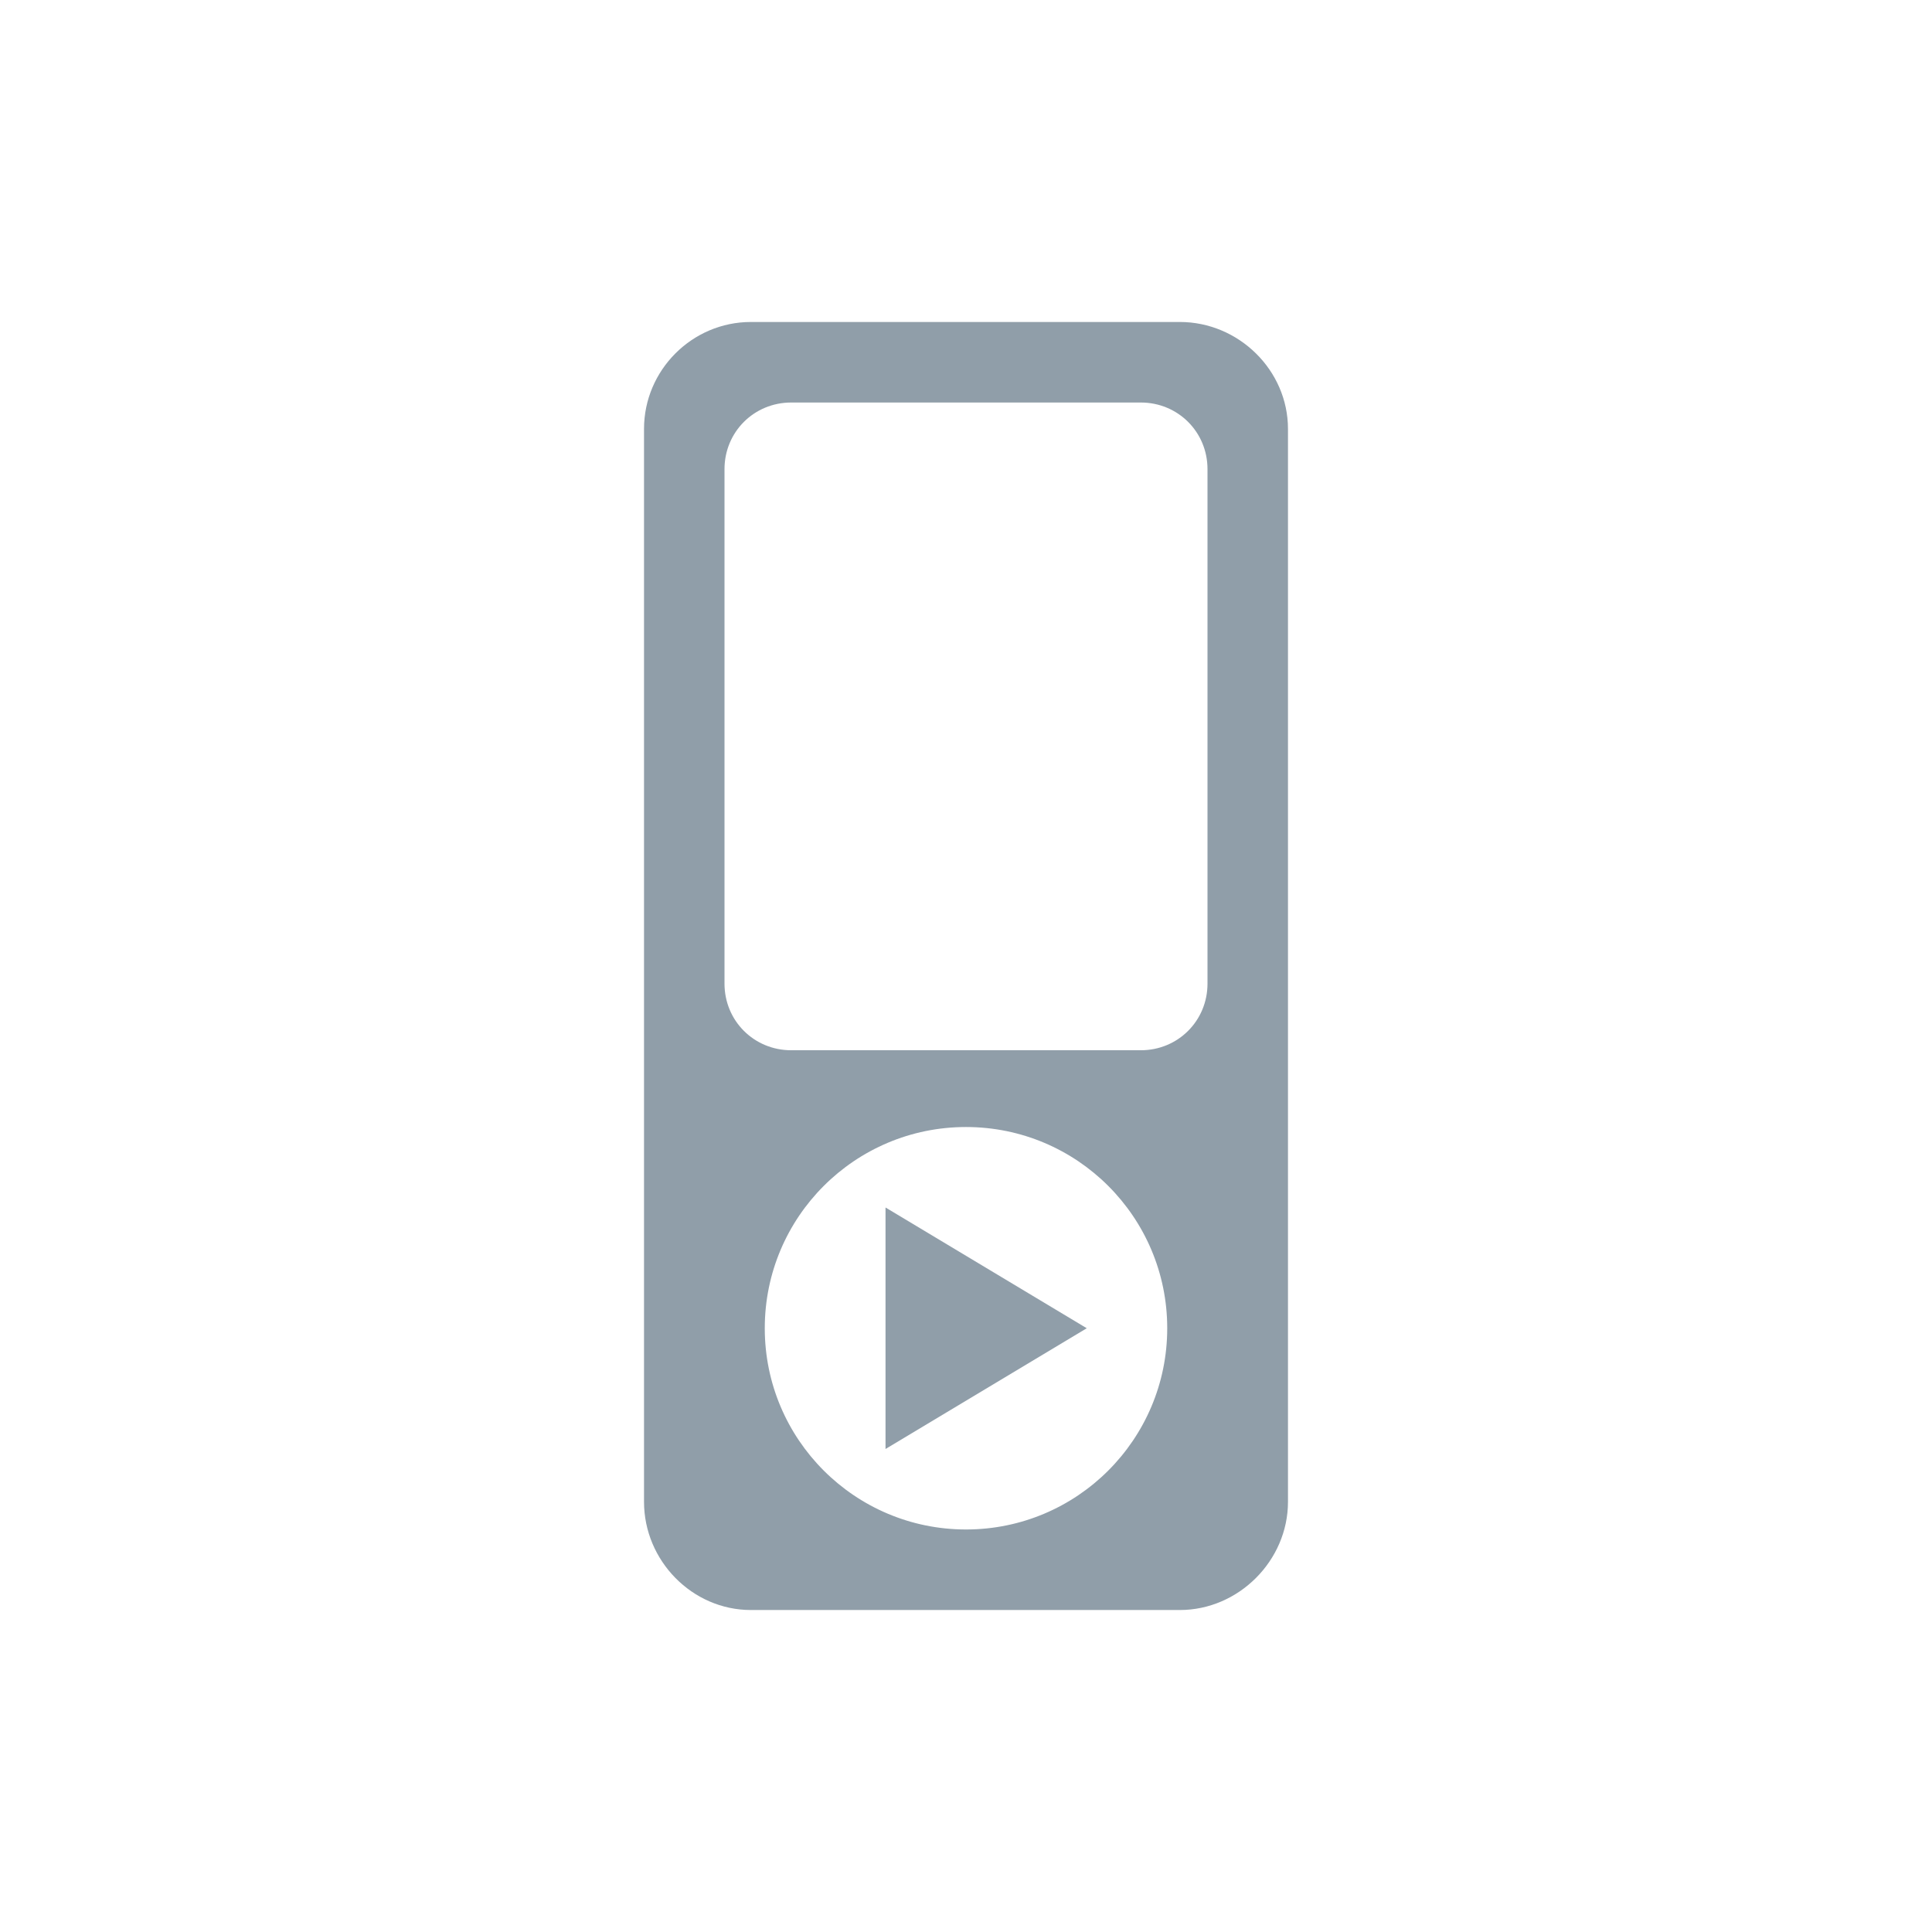 <svg width="128" xmlns="http://www.w3.org/2000/svg" height="128" viewBox="0 0 128 128" xmlns:xlink="http://www.w3.org/1999/xlink">
<g style="fill:#909ea9">
<path d="M 49.75 21.332 C 45.855 21.332 42.668 24.523 42.668 28.418 L 42.668 99.5 C 42.668 103.395 45.855 106.668 49.75 106.668 L 78.168 106.668 C 82.059 106.668 85.332 103.395 85.332 99.5 L 85.332 28.418 C 85.332 24.523 82.059 21.332 78.168 21.332 Z M 52.418 26.668 L 75.582 26.668 C 78.047 26.668 80 28.621 80 31.082 L 80 65.168 C 80 67.629 78.047 69.582 75.582 69.582 L 52.418 69.582 C 49.953 69.582 48 67.629 48 65.168 L 48 31.082 C 48 28.621 49.953 26.668 52.418 26.668 Z M 64 74.668 C 71.363 74.668 77.332 80.637 77.332 88 C 77.332 95.363 71.363 101.332 64 101.332 C 56.637 101.332 50.668 95.363 50.668 88 C 50.668 80.637 56.637 74.668 64 74.668 Z "/>
<path d="M 58.668 96 L 58.668 80 L 72 88 Z "/>
</g>
</svg>
